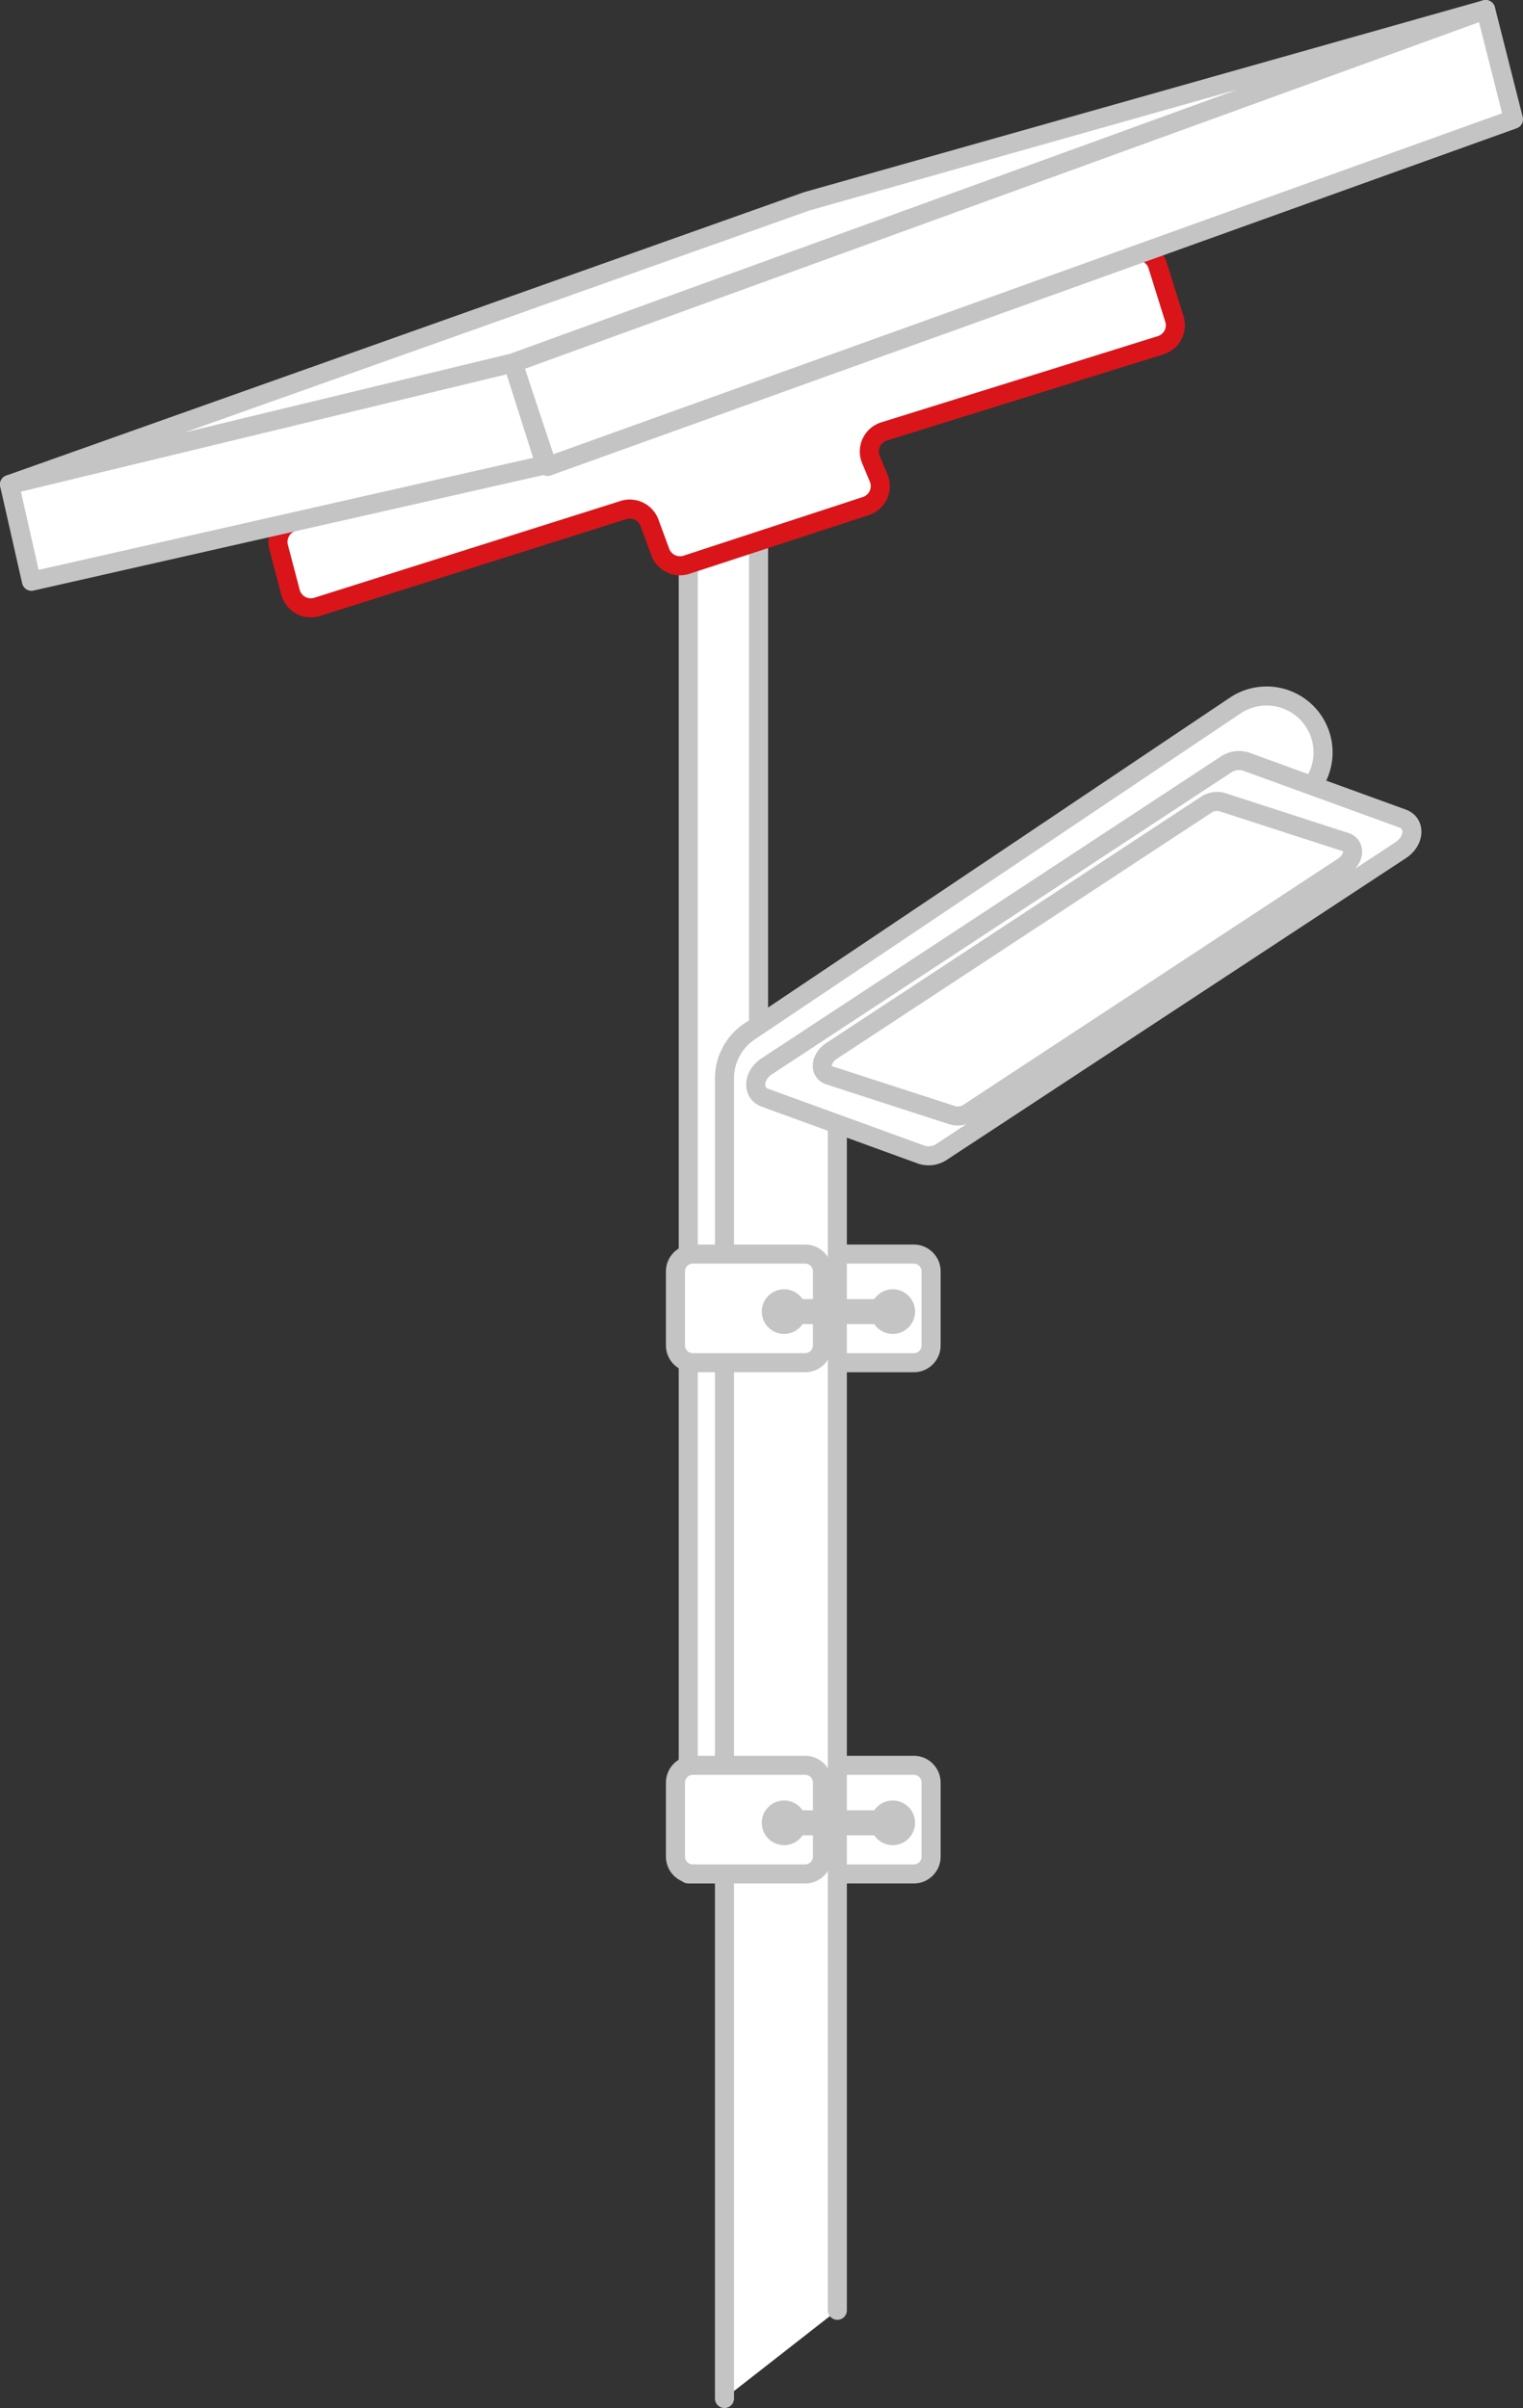 <svg xmlns="http://www.w3.org/2000/svg" viewBox="0 0 239.69 379"><rect x="0" y="0" width="239.69" height="379" fill="#333333" stroke="none"/><defs><style>.a,.b{fill:#fff;stroke-linecap:round;stroke-linejoin:round;stroke-width:3px;}.a{stroke:#c4c4c4;}.b{stroke:#d91519;}</style></defs><title>soporte_indic</title><rect class="a" x="108.317" y="82.722" width="11.063" height="212.222"/><path class="a" d="M143.81,294.943H126.13a2.727,2.727,0,0,1-2.727-2.727V280.571a2.727,2.727,0,0,1,2.727-2.726h17.68a2.727,2.727,0,0,1,2.727,2.726v11.646a2.727,2.727,0,0,1-2.727,2.727"/><path class="a" d="M143.81,214.48H126.13a2.727,2.727,0,0,1-2.727-2.727V200.107a2.727,2.727,0,0,1,2.727-2.726h17.68a2.727,2.727,0,0,1,2.727,2.726v11.646A2.727,2.727,0,0,1,143.81,214.48"/><path class="a" d="M114.019,377.5V169.722a8.881,8.881,0,0,1,3.932-7.374l76.441-51.296a8.881,8.881,0,0,1,9.898,14.749L131.78,174.458V363.619"/><path class="a" d="M145.066,181.752l-24.656-8.966c-2.085-.758-1.924-3.526.291-4.981l72.156-47.418a3.715,3.715,0,0,1,3.22-.523l24.657,8.967c2.085.758,1.923,3.526-.292,4.981L148.288,181.23a3.717,3.717,0,0,1-3.221.522"/><path class="a" d="M149.97,175.554,130.532,169.256c-1.643-.533-1.441-2.682.364-3.868l58.831-38.661a3.135,3.135,0,0,1,2.584-.49l19.438,6.298c1.644.533,1.442,2.682-.364,3.868l-58.831,38.661a3.132,3.132,0,0,1-2.584.49"/><path class="a" d="M126.712,214.48h-17.68a2.727,2.727,0,0,1-2.727-2.727V200.107a2.727,2.727,0,0,1,2.727-2.726h17.68a2.727,2.727,0,0,1,2.727,2.726v11.646a2.727,2.727,0,0,1-2.727,2.727"/><path class="a" d="M126.712,294.943h-17.68a2.727,2.727,0,0,1-2.727-2.727V280.571a2.727,2.727,0,0,1,2.727-2.726h17.68a2.727,2.727,0,0,1,2.727,2.726v11.646a2.727,2.727,0,0,1-2.727,2.727"/><path class="a" d="M125.415,206.434a2.012,2.012,0,1,1-2.012-2.012,2.012,2.012,0,0,1,2.012,2.012"/><path class="a" d="M142.513,206.434a2.012,2.012,0,1,1-2.012-2.012,2.012,2.012,0,0,1,2.012,2.012"/><rect class="a" x="122.9" y="205.966" width="17.099" height="0.935"/><path class="a" d="M125.415,286.897a2.012,2.012,0,1,1-2.012-2.012,2.012,2.012,0,0,1,2.012,2.012"/><path class="a" d="M142.513,286.897a2.012,2.012,0,1,1-2.012-2.012,2.012,2.012,0,0,1,2.012,2.012"/><rect class="a" x="122.9" y="286.429" width="17.099" height="0.935"/><path class="b" d="M43.856,86.135,45.712,93.2A3.309,3.309,0,0,0,49.91,95.514L98.115,80.279a3.311,3.311,0,0,1,4.103,2.011l1.695,4.596a3.309,3.309,0,0,0,4.135,2l28.21-9.233a3.309,3.309,0,0,0,2.023-4.424l-1.209-2.886a3.31,3.31,0,0,1,2.068-4.439l43.51-13.559a3.309,3.309,0,0,0,2.12-4.305l-2.625-8.402a3.31,3.31,0,0,0-4.025-2.034L46.137,82.115a3.311,3.311,0,0,0-2.281,4.021"/><polygon class="a" points="1.5 76.259 4.95 91.487 85.829 73.158 80.732 57.111 1.5 76.259"/><polygon class="a" points="80.732 57.111 233.81 1.501 238.19 18.777 86.154 73.42 80.732 57.111"/><polygon class="a" points="1.5 76.259 80.732 57.111 233.81 1.5 126.985 31.683 1.5 76.259"/></svg>